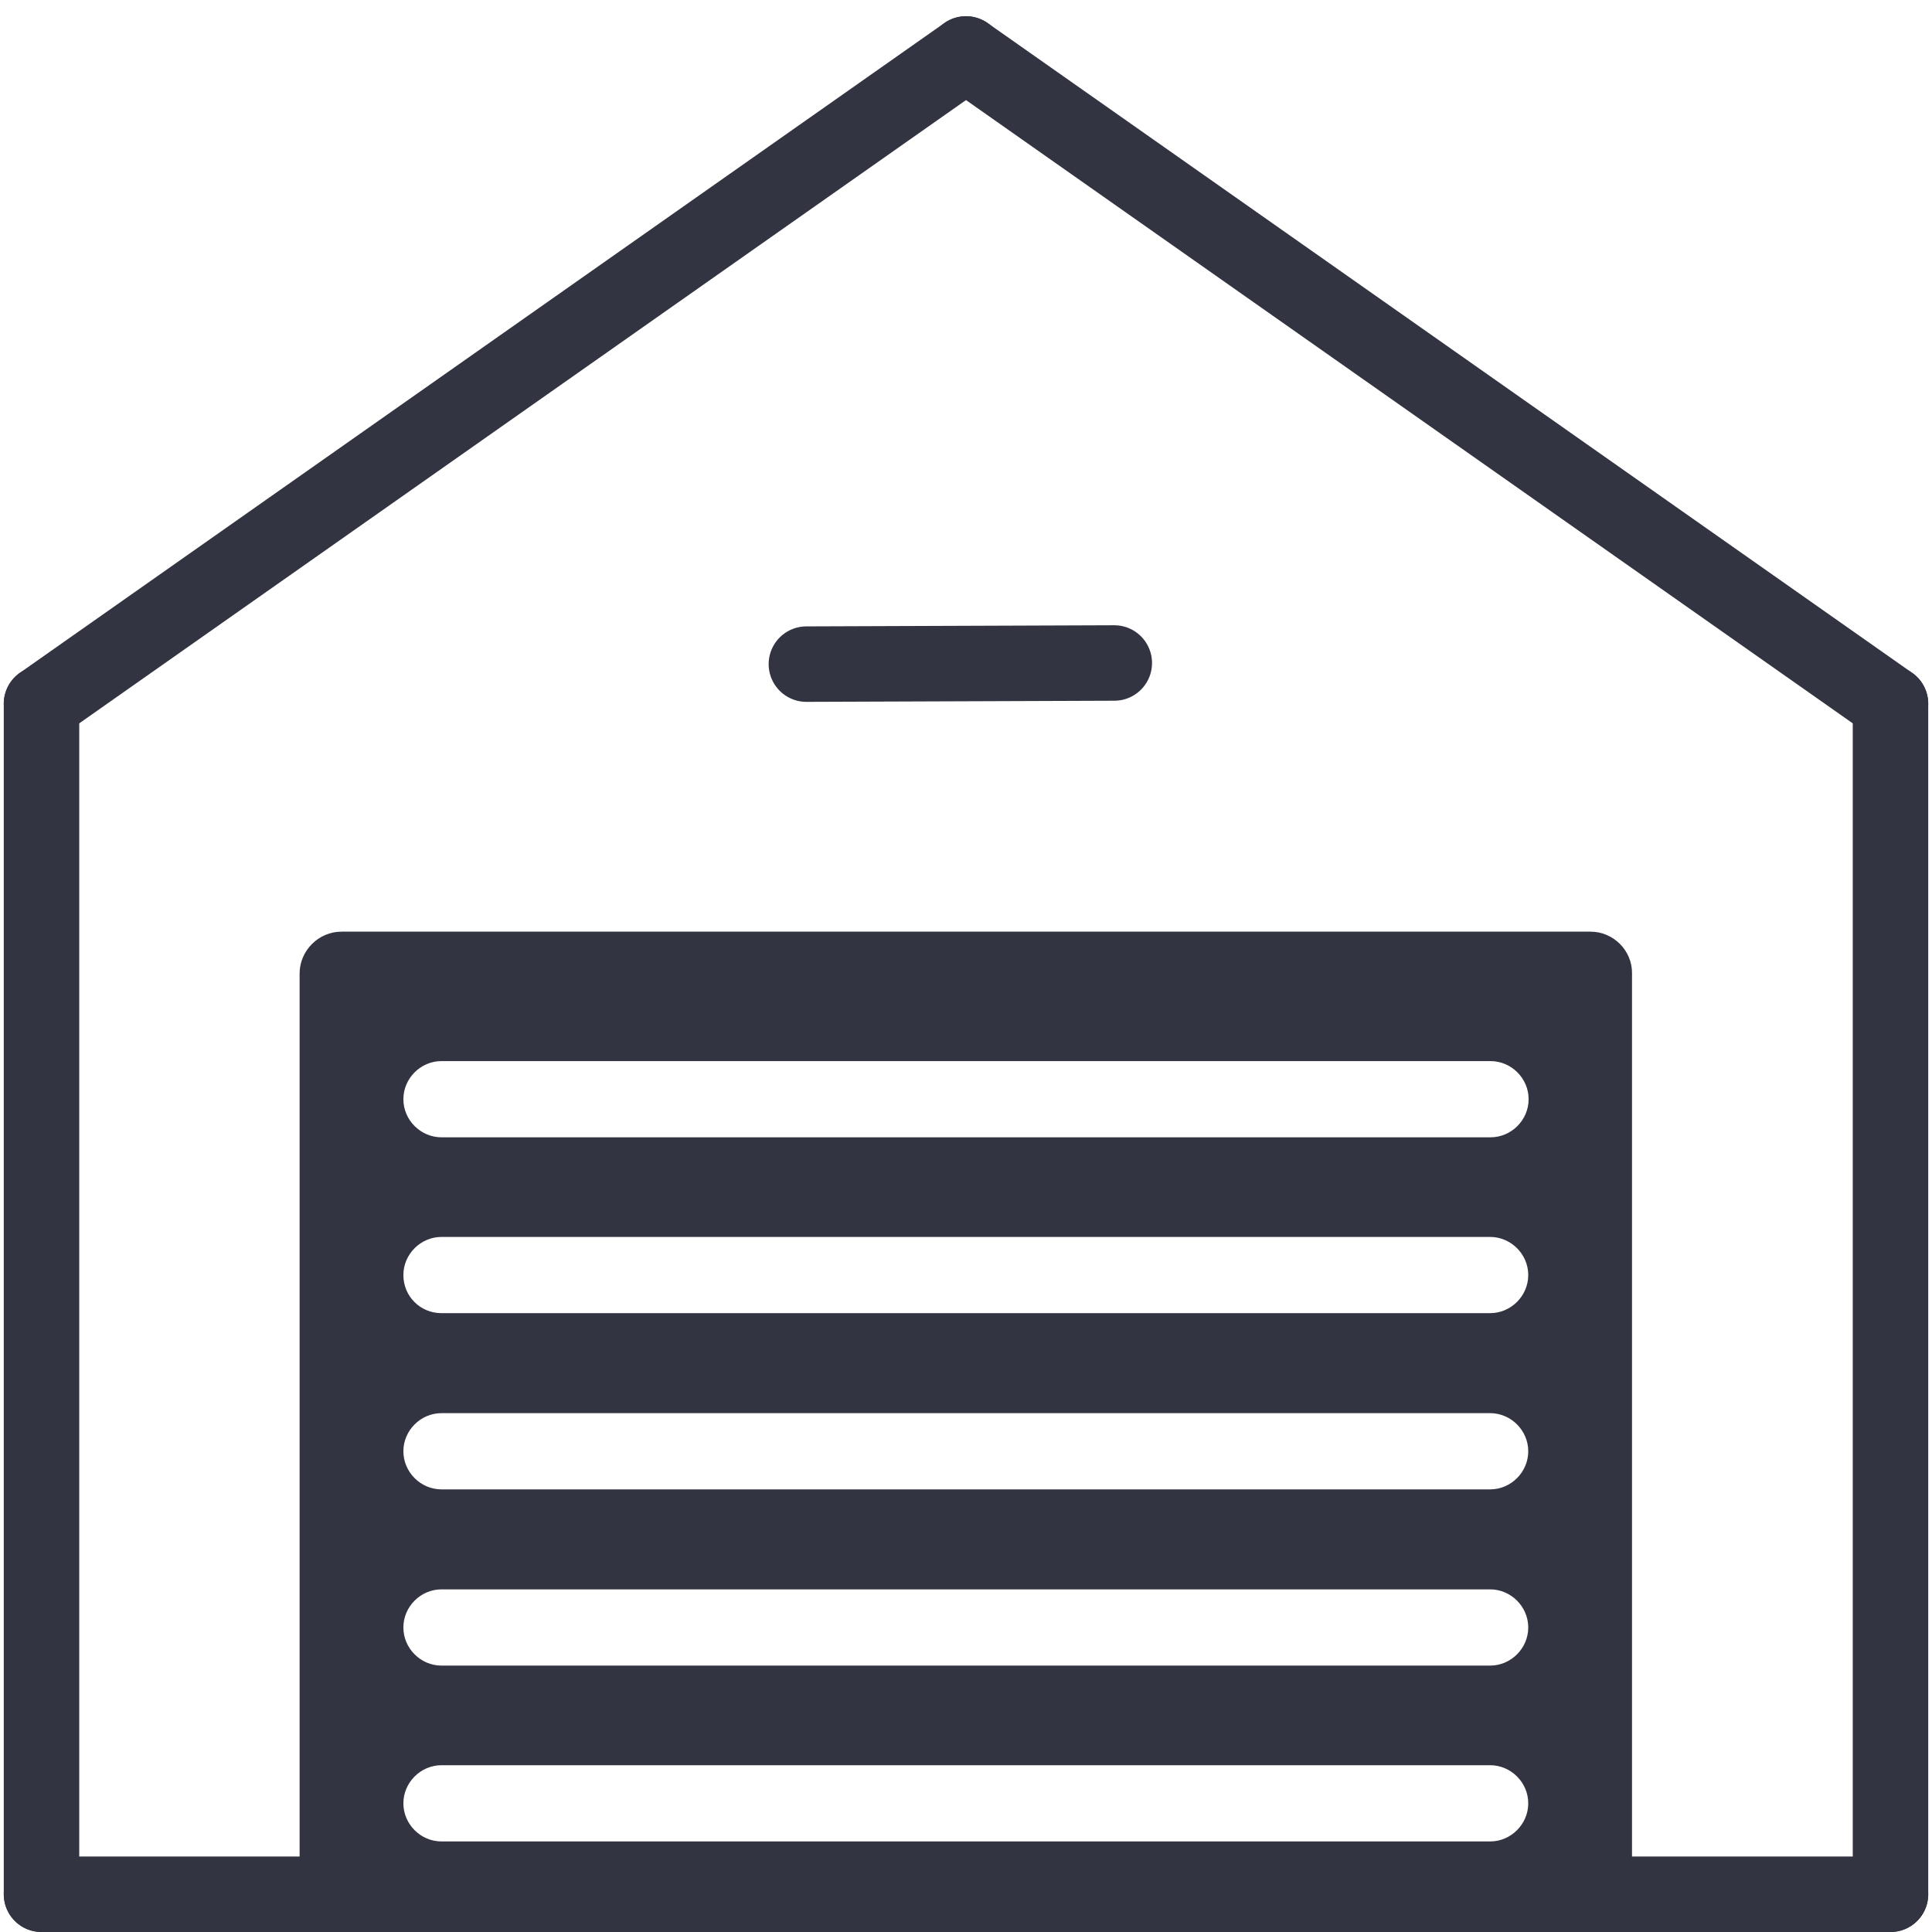 <?xml version="1.0" encoding="utf-8"?>
<!-- Generator: Adobe Illustrator 22.0.1, SVG Export Plug-In . SVG Version: 6.00 Build 0)  -->
<svg version="1.1" id="Слой_7" xmlns="http://www.w3.org/2000/svg" xmlns:xlink="http://www.w3.org/1999/xlink" x="0px" y="0px"
	 viewBox="0 0 512 512" style="enable-background:new 0 0 512 512;" xml:space="preserve">
<style type="text/css">
	.st0{fill:none;stroke:#323441;stroke-width:20;stroke-linecap:round;stroke-miterlimit:10;}
	.st1{fill:#323441;stroke:#323441;stroke-linecap:round;stroke-linejoin:round;stroke-miterlimit:10;}
</style>
<line class="st0" x1="11" y1="502" x2="501" y2="502"/>
<line class="st0" x1="11" y1="186.5" x2="11" y2="502"/>
<line class="st0" x1="501" y1="186.5" x2="501" y2="502"/>
<line class="st0" x1="256" y1="14.3" x2="11" y2="186.5"/>
<line class="st0" x1="501" y1="186.5" x2="256" y2="14.3"/>
<line class="st0" x1="213.7" y1="176" x2="295.3" y2="175.7"/>
<path class="st1" d="M421.5,247.4h-331c-5.8,0-10.6,4.8-10.6,10.6v240.8c0,5.8,4.8,10.6,10.6,10.6h330.9c5.8,0,10.6-4.8,10.6-10.6
	V258C432.1,252.2,427.3,247.4,421.5,247.4z M394.9,488.5H117c-5.8,0-10.6-4.8-10.6-10.6s4.8-10.6,10.6-10.6h277.9
	c5.8,0,10.6,4.8,10.6,10.6S400.7,488.5,394.9,488.5z M394.9,441.9H117c-5.8,0-10.6-4.8-10.6-10.6c0-5.8,4.8-10.6,10.6-10.6h277.9
	c5.8,0,10.6,4.8,10.6,10.6S400.7,441.9,394.9,441.9z M106.4,337.9c0-5.8,4.8-10.6,10.6-10.6h277.9c5.8,0,10.6,4.8,10.6,10.6
	s-4.8,10.6-10.6,10.6H117C111.1,348.5,106.4,343.8,106.4,337.9z M394.9,395.2H117c-5.8,0-10.6-4.8-10.6-10.6
	c0-5.8,4.8-10.6,10.6-10.6h277.9c5.8,0,10.6,4.8,10.6,10.6C405.5,390.4,400.7,395.2,394.9,395.2z M395,301.9H117
	c-5.8,0-10.6-4.8-10.6-10.6c0-5.8,4.8-10.6,10.6-10.6h278c5.8,0,10.6,4.8,10.6,10.6S400.8,301.9,395,301.9z"/>
</svg>
